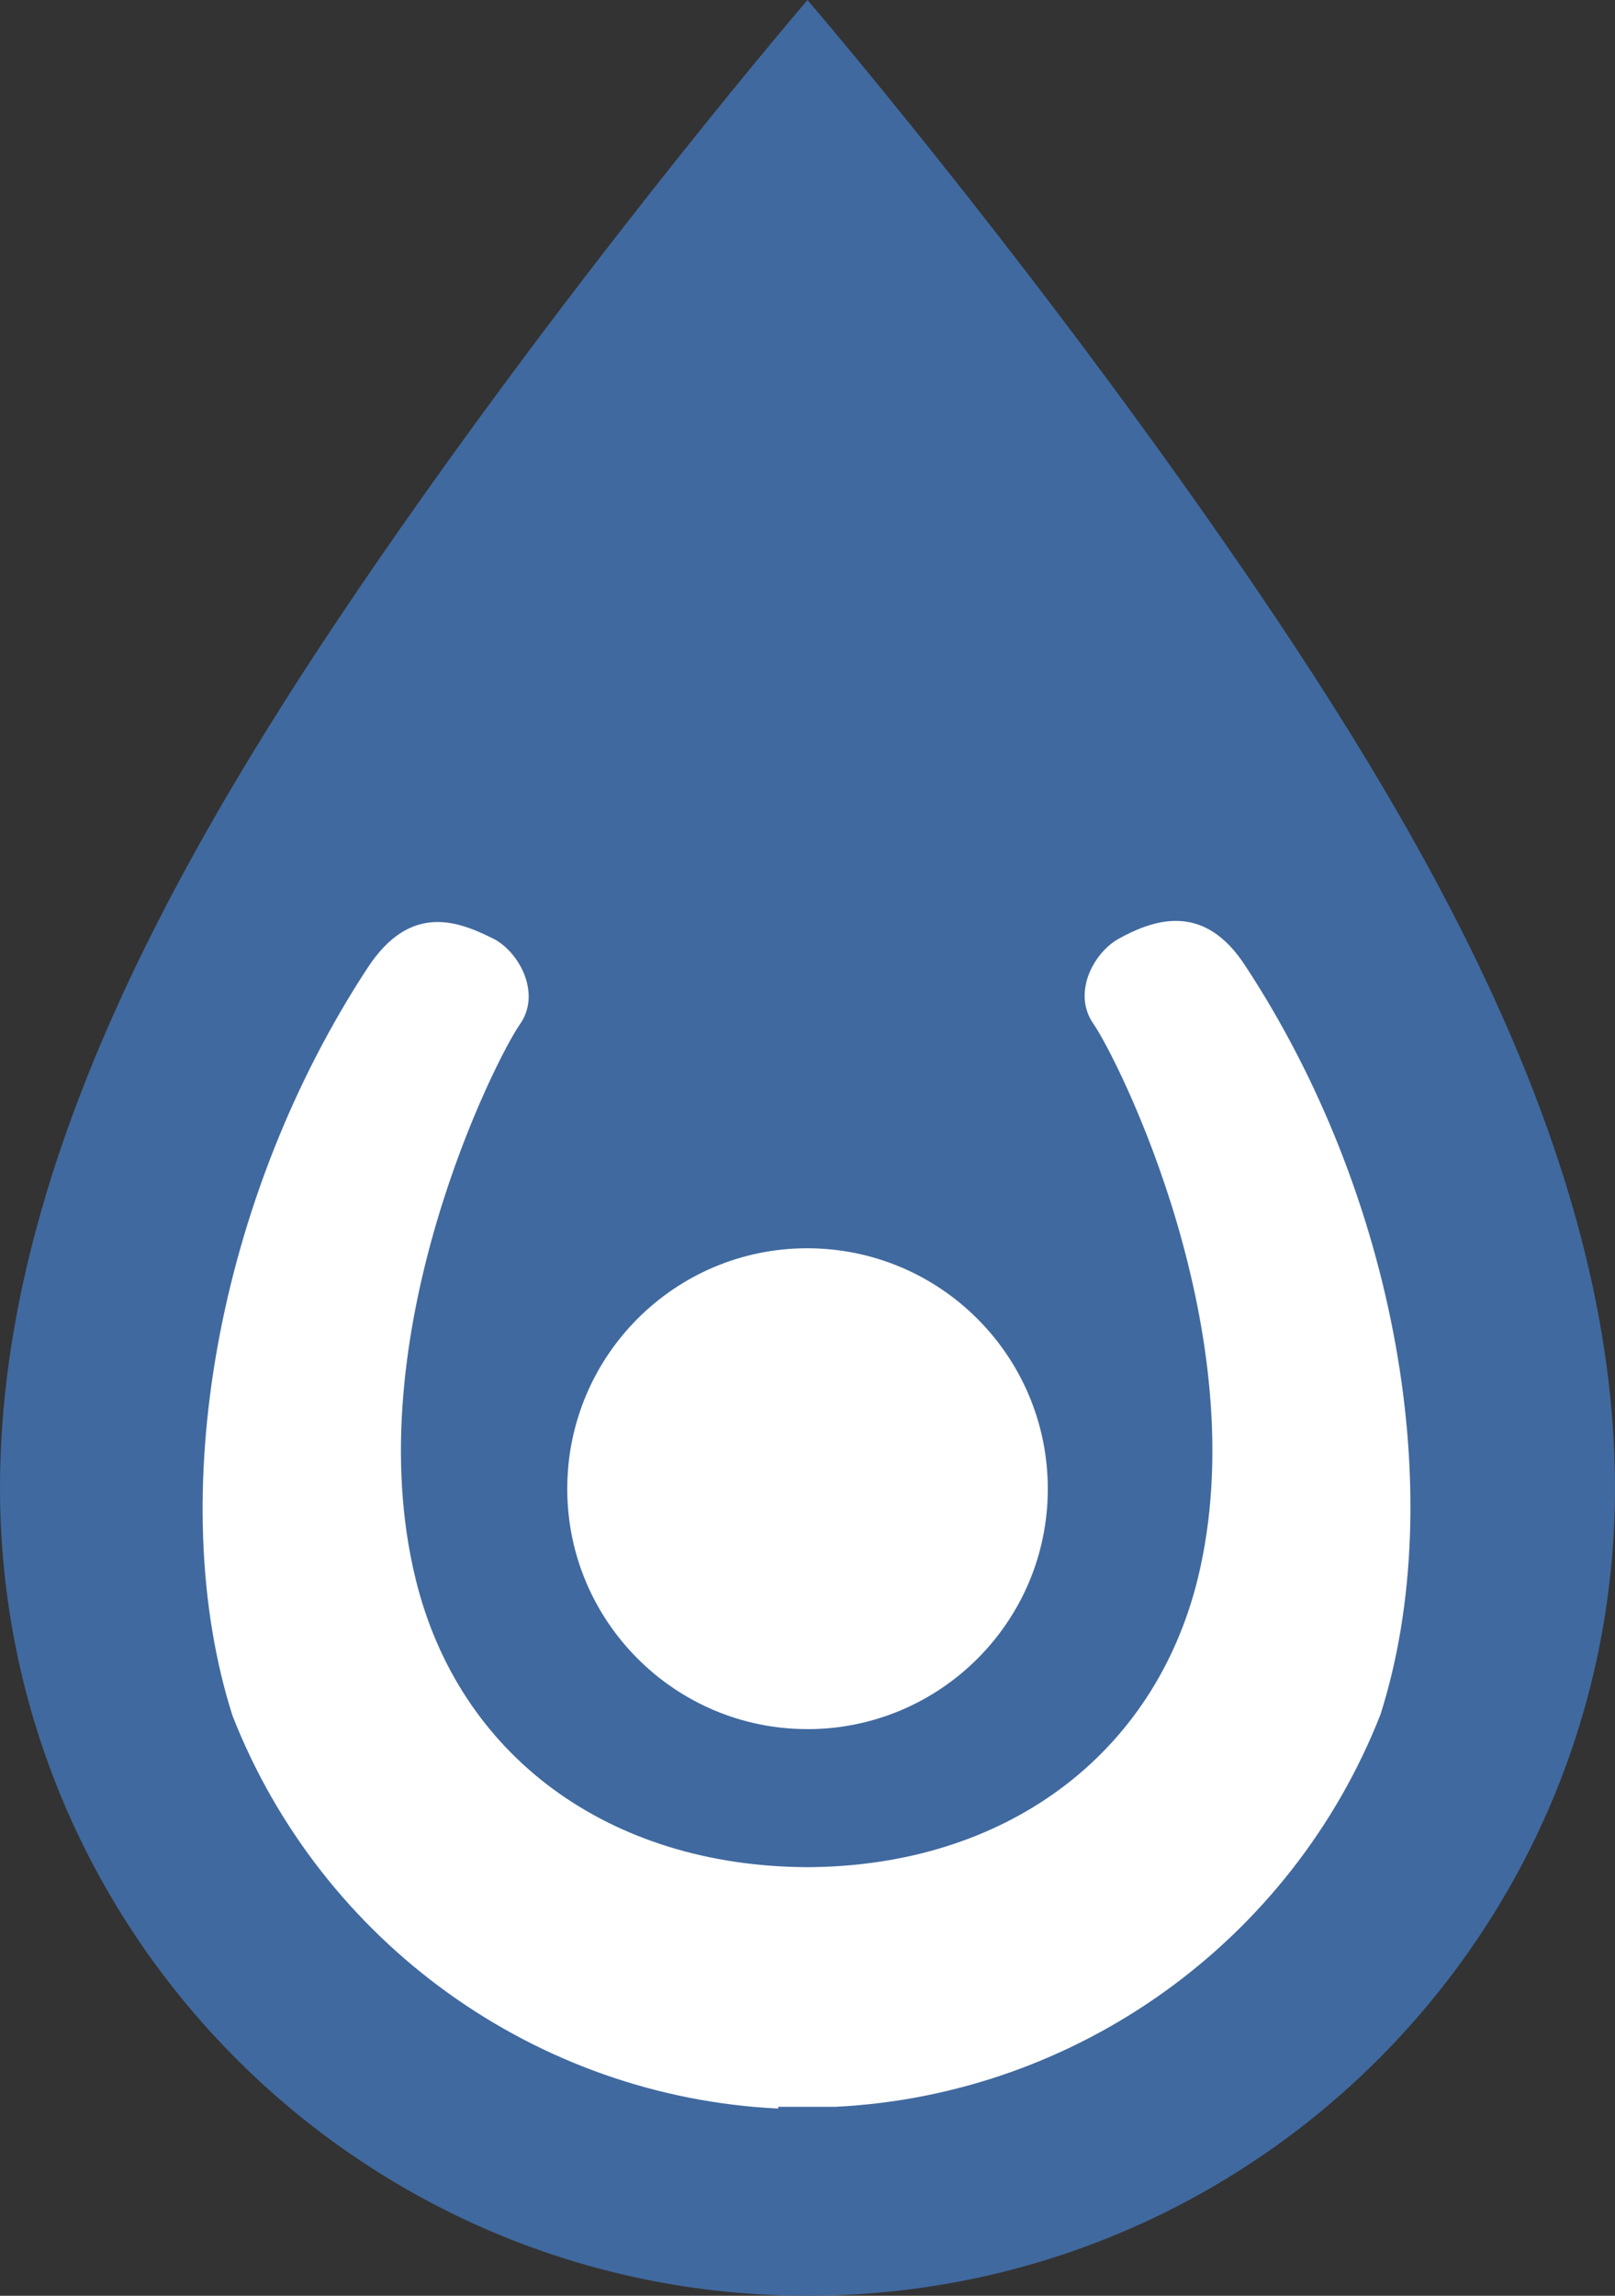 <svg xmlns="http://www.w3.org/2000/svg" version="1.1" xmlns:xlink="http://www.w3.org/1999/xlink" xmlns:svgjs="http://svgjs.dev/svgjs" width="32.161" height="45.69"><rect width="100%" height="100%" fill="#333333" stroke="none"/><svg width="32.161" height="45.69" viewBox="0 0 28.792 38.329" version="1.1" id="SvgjsSvg1011" sodipodi:docname="logo.svg" inkscape:version="1.4 (86a8ad7, 2024-10-11)" xmlns:inkscape="http://www.inkscape.org/namespaces/inkscape" xmlns:sodipodi="http://sodipodi.sourceforge.net/DTD/sodipodi-0.dtd" xmlns="http://www.w3.org/2000/svg" xmlns:svg="http://www.w3.org/2000/svg">
  <defs id="SvgjsDefs1010"></defs>
  <sodipodi:namedview id="SvgjsSodipodi:namedview1009" pagecolor="#ffffff" bordercolor="#000000" borderopacity="0.25" inkscape:showpageshadow="2" inkscape:pageopacity="0.0" inkscape:pagecheckerboard="0" inkscape:deskcolor="#d1d1d1" inkscape:zoom="2.97995" inkscape:cx="81.544992" inkscape:cy="45.470561" inkscape:window-width="1920" inkscape:window-height="1017" inkscape:window-x="-8" inkscape:window-y="-8" inkscape:window-maximized="1" inkscape:current-layer="svg5"></sodipodi:namedview>
  <path fill="#40699f" d="m 21.789,8.321 c -3.66,-5.263 -7.393,-9.608 -7.393,-9.608 0,0 -3.73,4.345 -7.394,9.608 C 3.47,13.397 0.002,19.284 0,25.218 c 0,7.952 6.445,14.398 14.396,14.398 7.95,0 14.396,-6.446 14.396,-14.398 -0.002,-5.935 -3.47,-11.822 -7.003,-16.897 z" id="SvgjsPath1008"></path>
  <path fill="#ffffff" fill-rule="evenodd" d="m 14.39,29.521 c 2.37,0 4.29,-1.916 4.29,-4.28 0,-2.37 -1.92,-4.288 -4.29,-4.288 -2.36,0 -4.277,1.917 -4.277,4.287 0,2.36 1.92,4.28 4.28,4.28 z" clip-rule="evenodd" id="SvgjsPath1007"></path>
  <path fill="#ffffff" fill-rule="evenodd" d="m 13.874,36.281 c -4.324,-0.21 -8.142,-2.957 -9.728,-6.997 -1.24,-3.887 -0.272,-9.248 2.412,-13.334 0.356,-0.54 0.763,-0.81 1.243,-0.81 0.38,0 0.74,0.17 1.02,0.31 0.27,0.15 0.51,0.47 0.58,0.8 0.04,0.18 0.05,0.45 -0.13,0.71 -0.42,0.59 -2.93,5.54 -1.86,9.89 0.77,3.15 3.44,5.11 6.97,5.13 3.52,-0.01 6.19,-1.98 6.97,-5.13 1.07,-4.35 -1.44,-9.3 -1.86,-9.9 -0.18,-0.26 -0.17,-0.53 -0.13,-0.71 0.07,-0.33 0.31,-0.65 0.58,-0.8 0.27,-0.15 0.64,-0.32 1.02,-0.32 0.48,0 0.89,0.26 1.24,0.8 2.684,4.08 3.65,9.44 2.41,13.34 -1.584,4.03 -5.4,6.78 -9.727,6.99 h -1.012 z" clip-rule="evenodd" id="SvgjsPath1006"></path>
</svg><style>@media (prefers-color-scheme: light) { :root { filter: none; } }
@media (prefers-color-scheme: dark) { :root { filter: none; } }
</style></svg>